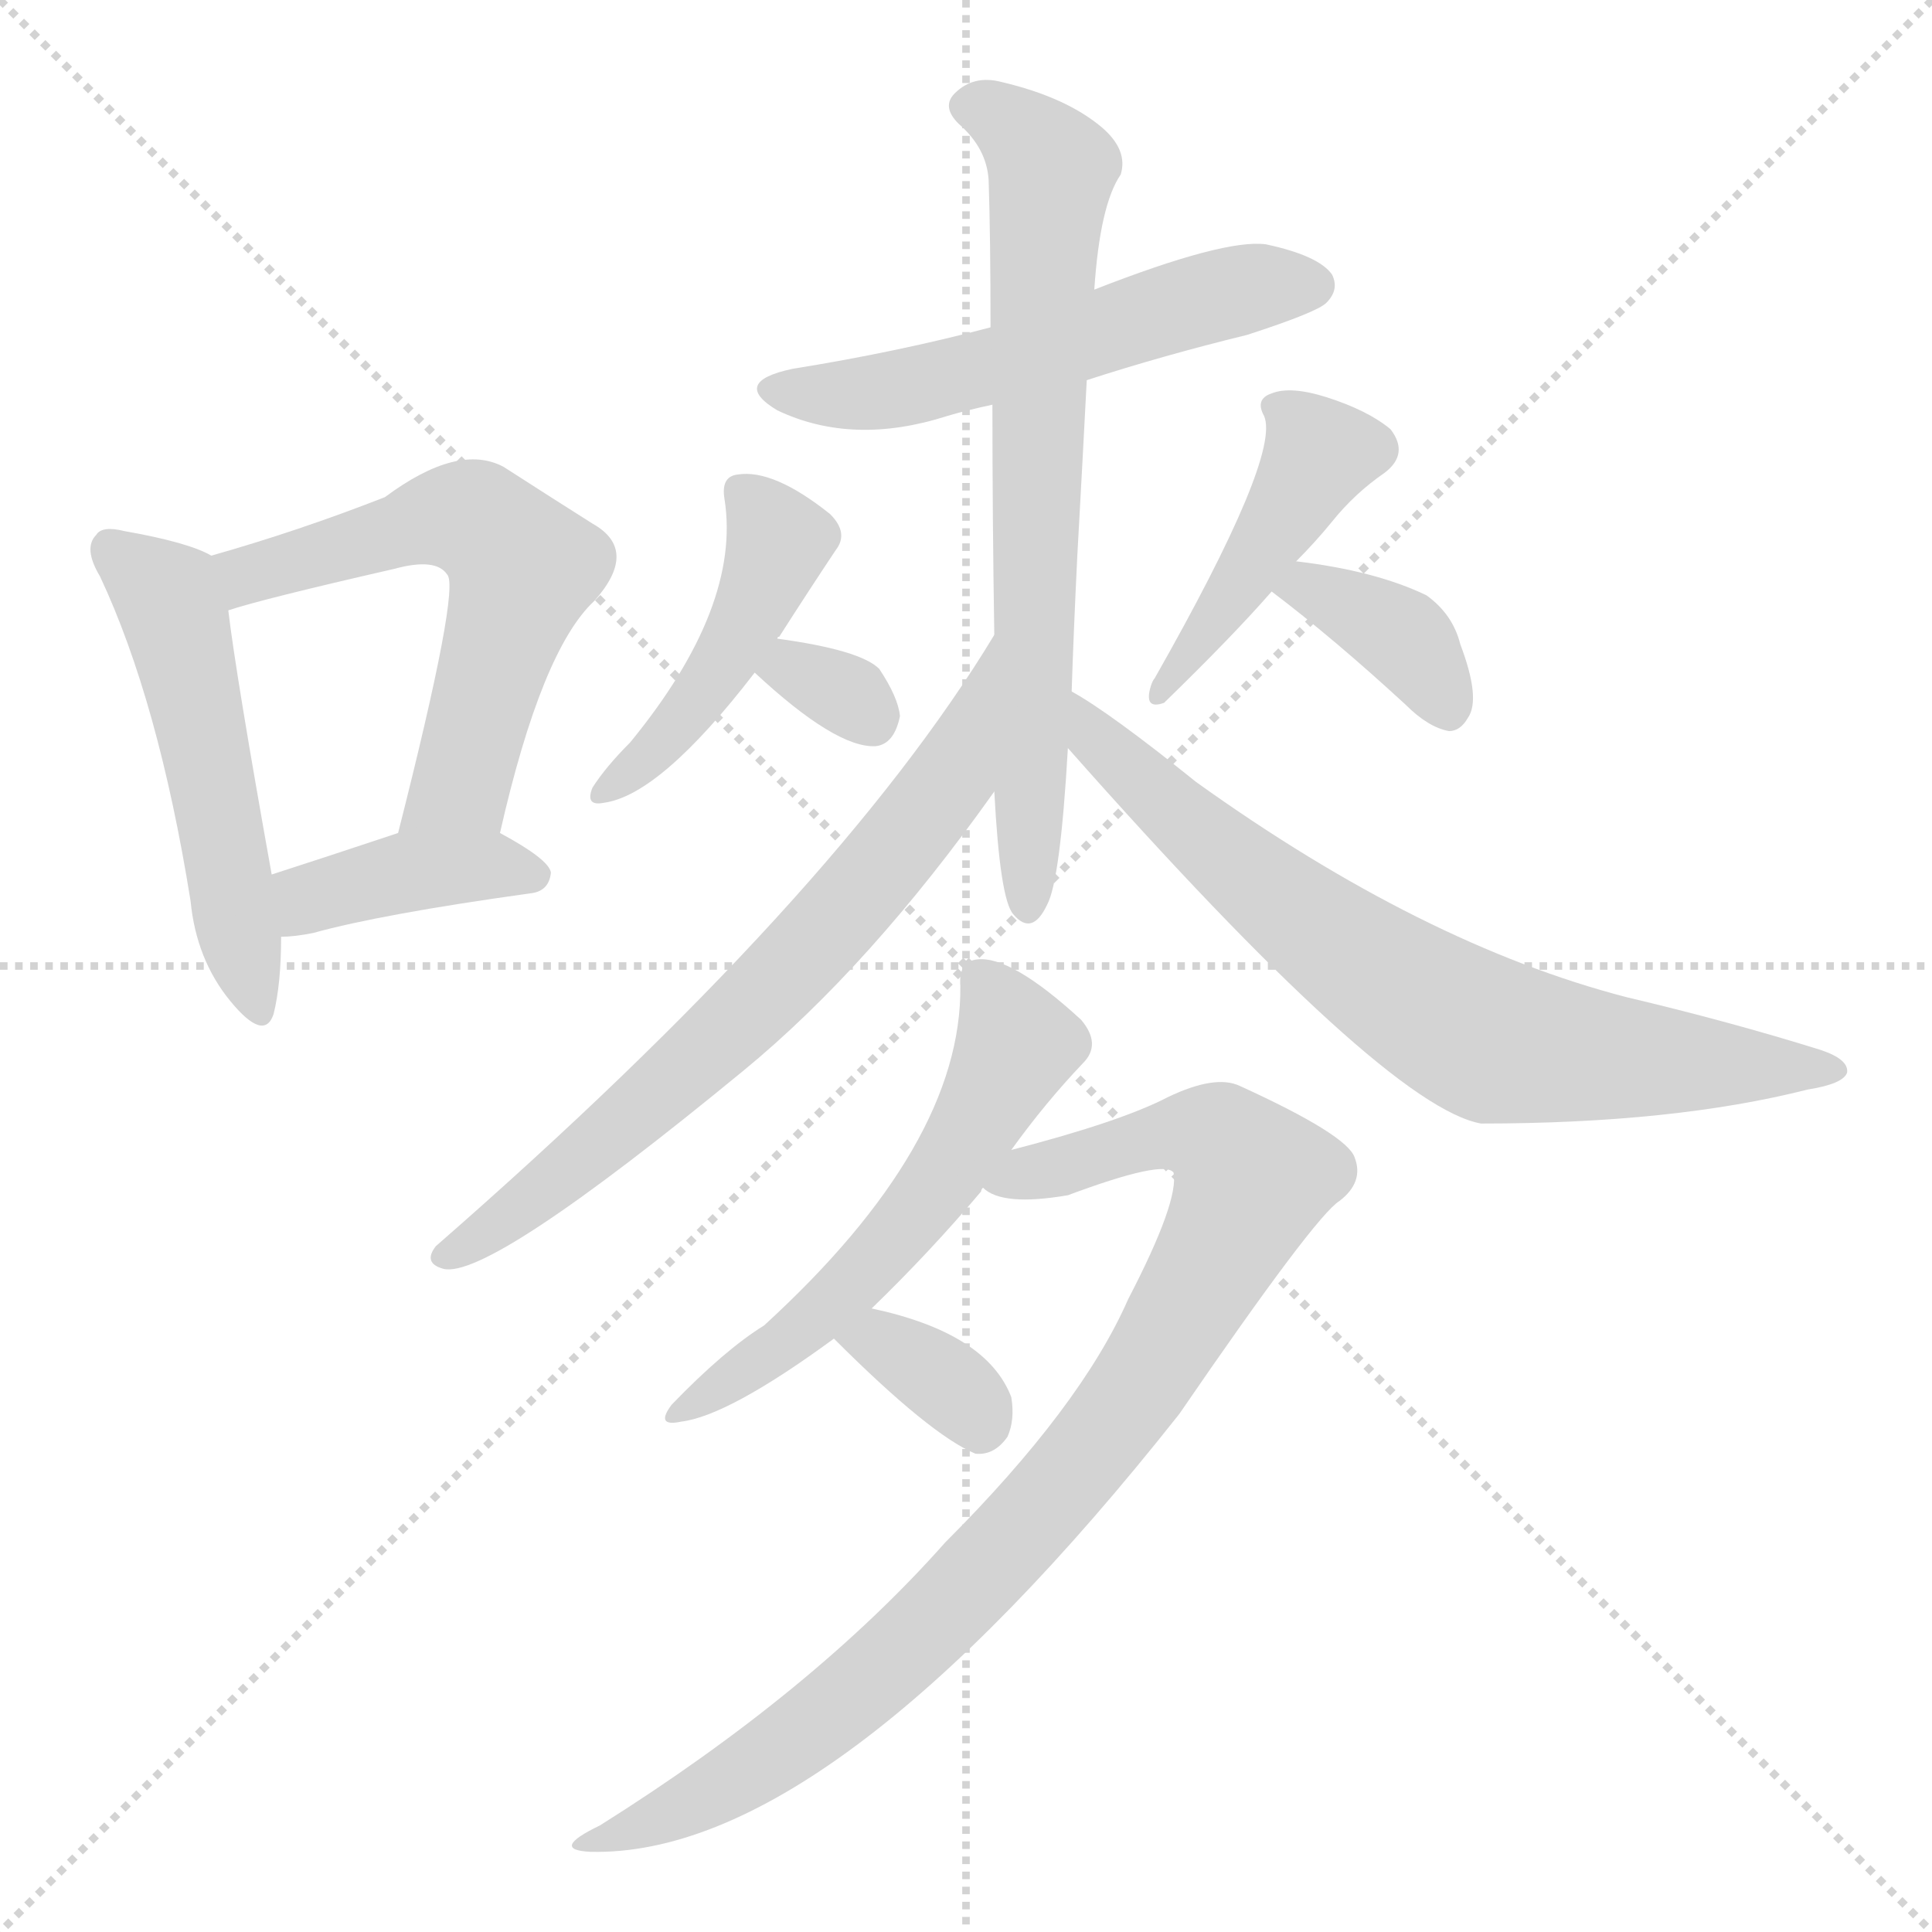 <svg version="1.1" viewBox="0 0 1024 1024" xmlns="http://www.w3.org/2000/svg">
  <g stroke="lightgray" stroke-dasharray="1,1" stroke-width="1" transform="scale(4, 4)">
    <line x1="0" y1="0" x2="256" y2="256"></line>
    <line x1="256" y1="0" x2="0" y2="256"></line>
    <line x1="128" y1="0" x2="128" y2="256"></line>
    <line x1="0" y1="128" x2="256" y2="128"></line>
  </g>
<g transform="scale(1, -1) translate(0, -900)">
   <style type="text/css">
    @keyframes keyframes0 {
      from {
       stroke: blue;
       stroke-dashoffset: 514;
       stroke-width: 128;
       }
       63% {
       animation-timing-function: step-end;
       stroke: blue;
       stroke-dashoffset: 0;
       stroke-width: 128;
       }
       to {
       stroke: black;
       stroke-width: 1024;
       }
       }
       #make-me-a-hanzi-animation-0 {
         animation: keyframes0 0.668s both;
         animation-delay: 0s;
         animation-timing-function: linear;
       }
    @keyframes keyframes1 {
      from {
       stroke: blue;
       stroke-dashoffset: 580;
       stroke-width: 128;
       }
       65% {
       animation-timing-function: step-end;
       stroke: blue;
       stroke-dashoffset: 0;
       stroke-width: 128;
       }
       to {
       stroke: black;
       stroke-width: 1024;
       }
       }
       #make-me-a-hanzi-animation-1 {
         animation: keyframes1 0.722s both;
         animation-delay: 0.668s;
         animation-timing-function: linear;
       }
    @keyframes keyframes2 {
      from {
       stroke: blue;
       stroke-dashoffset: 397;
       stroke-width: 128;
       }
       56% {
       animation-timing-function: step-end;
       stroke: blue;
       stroke-dashoffset: 0;
       stroke-width: 128;
       }
       to {
       stroke: black;
       stroke-width: 1024;
       }
       }
       #make-me-a-hanzi-animation-2 {
         animation: keyframes2 0.573s both;
         animation-delay: 1.39s;
         animation-timing-function: linear;
       }
    @keyframes keyframes3 {
      from {
       stroke: blue;
       stroke-dashoffset: 545;
       stroke-width: 128;
       }
       64% {
       animation-timing-function: step-end;
       stroke: blue;
       stroke-dashoffset: 0;
       stroke-width: 128;
       }
       to {
       stroke: black;
       stroke-width: 1024;
       }
       }
       #make-me-a-hanzi-animation-3 {
         animation: keyframes3 0.694s both;
         animation-delay: 1.963s;
         animation-timing-function: linear;
       }
    @keyframes keyframes4 {
      from {
       stroke: blue;
       stroke-dashoffset: 703;
       stroke-width: 128;
       }
       70% {
       animation-timing-function: step-end;
       stroke: blue;
       stroke-dashoffset: 0;
       stroke-width: 128;
       }
       to {
       stroke: black;
       stroke-width: 1024;
       }
       }
       #make-me-a-hanzi-animation-4 {
         animation: keyframes4 0.822s both;
         animation-delay: 2.657s;
         animation-timing-function: linear;
       }
    @keyframes keyframes5 {
      from {
       stroke: blue;
       stroke-dashoffset: 446;
       stroke-width: 128;
       }
       59% {
       animation-timing-function: step-end;
       stroke: blue;
       stroke-dashoffset: 0;
       stroke-width: 128;
       }
       to {
       stroke: black;
       stroke-width: 1024;
       }
       }
       #make-me-a-hanzi-animation-5 {
         animation: keyframes5 0.613s both;
         animation-delay: 3.479s;
         animation-timing-function: linear;
       }
    @keyframes keyframes6 {
      from {
       stroke: blue;
       stroke-dashoffset: 314;
       stroke-width: 128;
       }
       51% {
       animation-timing-function: step-end;
       stroke: blue;
       stroke-dashoffset: 0;
       stroke-width: 128;
       }
       to {
       stroke: black;
       stroke-width: 1024;
       }
       }
       #make-me-a-hanzi-animation-6 {
         animation: keyframes6 0.506s both;
         animation-delay: 4.092s;
         animation-timing-function: linear;
       }
    @keyframes keyframes7 {
      from {
       stroke: blue;
       stroke-dashoffset: 438;
       stroke-width: 128;
       }
       59% {
       animation-timing-function: step-end;
       stroke: blue;
       stroke-dashoffset: 0;
       stroke-width: 128;
       }
       to {
       stroke: black;
       stroke-width: 1024;
       }
       }
       #make-me-a-hanzi-animation-7 {
         animation: keyframes7 0.606s both;
         animation-delay: 4.597s;
         animation-timing-function: linear;
       }
    @keyframes keyframes8 {
      from {
       stroke: blue;
       stroke-dashoffset: 368;
       stroke-width: 128;
       }
       55% {
       animation-timing-function: step-end;
       stroke: blue;
       stroke-dashoffset: 0;
       stroke-width: 128;
       }
       to {
       stroke: black;
       stroke-width: 1024;
       }
       }
       #make-me-a-hanzi-animation-8 {
         animation: keyframes8 0.549s both;
         animation-delay: 5.204s;
         animation-timing-function: linear;
       }
    @keyframes keyframes9 {
      from {
       stroke: blue;
       stroke-dashoffset: 686;
       stroke-width: 128;
       }
       69% {
       animation-timing-function: step-end;
       stroke: blue;
       stroke-dashoffset: 0;
       stroke-width: 128;
       }
       to {
       stroke: black;
       stroke-width: 1024;
       }
       }
       #make-me-a-hanzi-animation-9 {
         animation: keyframes9 0.808s both;
         animation-delay: 5.753s;
         animation-timing-function: linear;
       }
    @keyframes keyframes10 {
      from {
       stroke: blue;
       stroke-dashoffset: 725;
       stroke-width: 128;
       }
       70% {
       animation-timing-function: step-end;
       stroke: blue;
       stroke-dashoffset: 0;
       stroke-width: 128;
       }
       to {
       stroke: black;
       stroke-width: 1024;
       }
       }
       #make-me-a-hanzi-animation-10 {
         animation: keyframes10 0.84s both;
         animation-delay: 6.562s;
         animation-timing-function: linear;
       }
    @keyframes keyframes11 {
      from {
       stroke: blue;
       stroke-dashoffset: 560;
       stroke-width: 128;
       }
       65% {
       animation-timing-function: step-end;
       stroke: blue;
       stroke-dashoffset: 0;
       stroke-width: 128;
       }
       to {
       stroke: black;
       stroke-width: 1024;
       }
       }
       #make-me-a-hanzi-animation-11 {
         animation: keyframes11 0.706s both;
         animation-delay: 7.402s;
         animation-timing-function: linear;
       }
    @keyframes keyframes12 {
      from {
       stroke: blue;
       stroke-dashoffset: 910;
       stroke-width: 128;
       }
       75% {
       animation-timing-function: step-end;
       stroke: blue;
       stroke-dashoffset: 0;
       stroke-width: 128;
       }
       to {
       stroke: black;
       stroke-width: 1024;
       }
       }
       #make-me-a-hanzi-animation-12 {
         animation: keyframes12 0.991s both;
         animation-delay: 8.107s;
         animation-timing-function: linear;
       }
    @keyframes keyframes13 {
      from {
       stroke: blue;
       stroke-dashoffset: 341;
       stroke-width: 128;
       }
       53% {
       animation-timing-function: step-end;
       stroke: blue;
       stroke-dashoffset: 0;
       stroke-width: 128;
       }
       to {
       stroke: black;
       stroke-width: 1024;
       }
       }
       #make-me-a-hanzi-animation-13 {
         animation: keyframes13 0.528s both;
         animation-delay: 9.098s;
         animation-timing-function: linear;
       }
</style>
<path d="M 112.0 605.5 Q 100.0 612.5 66.0 618.5 Q 54.0 621.5 51.0 616.5 Q 44.0 609.5 53.0 594.5 Q 84.0 528.5 101.0 422.5 Q 104.0 391.5 122.0 369.5 Q 140.0 347.5 145.0 362.5 Q 149.0 378.5 149.0 403.5 L 144.0 436.5 Q 125.0 542.5 121.0 576.5 C 118.0 602.5 118.0 602.5 112.0 605.5 Z" fill="lightgray"></path> 
<path d="M 265.0 458.5 Q 287.0 555.5 315.0 581.5 Q 339.0 608.5 314.0 622.5 Q 295.0 634.5 267.0 652.5 Q 243.0 665.5 204.0 636.5 Q 158.0 618.5 112.0 605.5 C 83.0 597.5 92.0 567.5 121.0 576.5 Q 139.0 582.5 209.0 598.5 Q 231.0 604.5 237.0 595.5 Q 244.0 588.5 211.0 458.5 C 204.0 429.5 258.0 429.5 265.0 458.5 Z" fill="lightgray"></path> 
<path d="M 149.0 403.5 Q 156.0 403.5 166.0 405.5 Q 202.0 415.5 281.0 426.5 Q 291.0 427.5 292.0 437.5 Q 291.0 444.5 265.0 458.5 C 245.0 469.5 239.0 467.5 211.0 458.5 Q 172.0 445.5 144.0 436.5 C 115.0 427.5 119.0 402.5 149.0 403.5 Z" fill="lightgray"></path> 
<path d="M 576.0 698.5 Q 616.0 711.5 661.0 722.5 Q 698.0 734.5 703.0 739.5 Q 710.0 746.5 706.0 754.5 Q 699.0 764.5 671.0 770.5 Q 649.0 773.5 580.0 746.5 L 525.0 726.5 Q 476.0 713.5 420.0 704.5 Q 387.0 697.5 412.0 682.5 Q 452.0 663.5 502.0 679.5 Q 512.0 682.5 526.0 685.5 L 576.0 698.5 Z" fill="lightgray"></path> 
<path d="M 527.0 480.5 Q 530.0 423.5 537.0 415.5 Q 547.0 403.5 555.0 420.5 Q 562.0 433.5 566.0 503.5 L 568.0 533.5 Q 569.0 564.5 571.0 605.5 Q 574.0 659.5 576.0 698.5 L 580.0 746.5 Q 583.0 791.5 594.0 807.5 Q 598.0 820.5 584.0 832.5 Q 565.0 848.5 531.0 856.5 Q 516.0 860.5 506.0 850.5 Q 499.0 843.5 508.0 834.5 Q 523.0 821.5 524.0 804.5 Q 525.0 774.5 525.0 726.5 L 526.0 685.5 Q 526.0 625.5 527.0 563.5 L 527.0 480.5 Z" fill="lightgray"></path> 
<path d="M 412.0 561.5 Q 412.0 562.5 413.0 562.5 Q 429.0 587.5 443.0 608.5 Q 450.0 617.5 440.0 627.5 Q 410.0 651.5 391.0 648.5 Q 382.0 647.5 384.0 635.5 Q 393.0 578.5 334.0 506.5 Q 321.0 493.5 314.0 482.5 Q 310.0 472.5 320.0 474.5 Q 350.0 478.5 400.0 543.5 L 412.0 561.5 Z" fill="lightgray"></path> 
<path d="M 400.0 543.5 Q 443.0 503.5 464.0 504.5 Q 474.0 505.5 477.0 520.5 Q 476.0 530.5 466.0 545.5 Q 456.0 555.5 412.0 561.5 C 382.0 565.5 378.0 563.5 400.0 543.5 Z" fill="lightgray"></path> 
<path d="M 687.0 602.5 Q 697.0 612.5 706.0 623.5 Q 718.0 638.5 734.0 649.5 Q 747.0 659.5 737.0 672.5 Q 725.0 682.5 703.0 689.5 Q 684.0 695.5 674.0 691.5 Q 665.0 688.5 670.0 679.5 Q 679.0 658.5 612.0 540.5 Q 611.0 539.5 610.0 536.5 Q 606.0 523.5 617.0 527.5 Q 654.0 563.5 674.0 586.5 L 687.0 602.5 Z" fill="lightgray"></path> 
<path d="M 674.0 586.5 Q 707.0 561.5 745.0 526.5 Q 757.0 514.5 768.0 512.5 Q 774.0 512.5 778.0 519.5 Q 785.0 529.5 774.0 558.5 Q 770.0 574.5 756.0 584.5 Q 729.0 597.5 687.0 602.5 C 657.0 606.5 650.0 604.5 674.0 586.5 Z" fill="lightgray"></path> 
<path d="M 527.0 563.5 Q 443.0 424.5 231.0 239.5 Q 224.0 230.5 235.0 227.5 Q 259.0 221.5 394.0 332.5 Q 461.0 387.5 527.0 480.5 C 545.0 504.5 543.0 589.5 527.0 563.5 Z" fill="lightgray"></path> 
<path d="M 566.0 503.5 Q 734.0 313.5 785.0 304.5 Q 887.0 304.5 958.0 322.5 Q 977.0 325.5 979.0 331.5 Q 980.0 338.5 965.0 343.5 Q 917.0 358.5 862.0 371.5 Q 754.0 399.5 634.0 485.5 Q 588.0 522.5 568.0 533.5 C 542.0 549.5 546.0 525.5 566.0 503.5 Z" fill="lightgray"></path> 
<path d="M 462.0 206.5 Q 493.0 236.5 520.0 268.5 Q 520.0 269.5 521.0 270.5 L 536.0 290.5 Q 554.0 315.5 574.0 336.5 Q 584.0 346.5 573.0 359.5 Q 536.0 393.5 518.0 391.5 Q 508.0 390.5 509.0 377.5 Q 510.0 293.5 405.0 197.5 Q 384.0 184.5 356.0 155.5 Q 347.0 143.5 361.0 146.5 Q 386.0 149.5 442.0 190.5 L 462.0 206.5 Z" fill="lightgray"></path> 
<path d="M 521.0 270.5 Q 531.0 260.5 566.0 266.5 Q 617.0 285.5 622.0 278.5 Q 625.0 263.5 598.0 211.5 Q 573.0 154.5 501.0 82.5 Q 431.0 3.5 318.0 -67.5 Q 291.0 -80.5 313.0 -81.5 Q 439.0 -84.5 625.0 150.5 Q 697.0 255.5 710.0 263.5 Q 723.0 273.5 718.0 286.5 Q 714.0 298.5 657.0 324.5 Q 644.0 330.5 619.0 318.5 Q 594.0 305.5 536.0 290.5 C 507.0 282.5 494.0 279.5 521.0 270.5 Z" fill="lightgray"></path> 
<path d="M 442.0 190.5 Q 493.0 139.5 517.0 129.5 Q 527.0 128.5 534.0 138.5 Q 538.0 147.5 536.0 159.5 Q 523.0 193.5 462.0 206.5 C 433.0 212.5 421.0 211.5 442.0 190.5 Z" fill="lightgray"></path> 
      <clipPath id="make-me-a-hanzi-clip-0">
      <path d="M 112.0 605.5 Q 100.0 612.5 66.0 618.5 Q 54.0 621.5 51.0 616.5 Q 44.0 609.5 53.0 594.5 Q 84.0 528.5 101.0 422.5 Q 104.0 391.5 122.0 369.5 Q 140.0 347.5 145.0 362.5 Q 149.0 378.5 149.0 403.5 L 144.0 436.5 Q 125.0 542.5 121.0 576.5 C 118.0 602.5 118.0 602.5 112.0 605.5 Z" fill="lightgray"></path>
      </clipPath>
      <path clip-path="url(#make-me-a-hanzi-clip-0)" d="M 60.0 608.5 L 89.0 584.5 L 92.0 575.5 L 134.0 368.5 " fill="none" id="make-me-a-hanzi-animation-0" stroke-dasharray="386 772" stroke-linecap="round"></path>

      <clipPath id="make-me-a-hanzi-clip-1">
      <path d="M 265.0 458.5 Q 287.0 555.5 315.0 581.5 Q 339.0 608.5 314.0 622.5 Q 295.0 634.5 267.0 652.5 Q 243.0 665.5 204.0 636.5 Q 158.0 618.5 112.0 605.5 C 83.0 597.5 92.0 567.5 121.0 576.5 Q 139.0 582.5 209.0 598.5 Q 231.0 604.5 237.0 595.5 Q 244.0 588.5 211.0 458.5 C 204.0 429.5 258.0 429.5 265.0 458.5 Z" fill="lightgray"></path>
      </clipPath>
      <path clip-path="url(#make-me-a-hanzi-clip-1)" d="M 122.0 584.5 L 136.0 597.5 L 237.0 626.5 L 252.0 624.5 L 268.0 611.5 L 277.0 599.5 L 244.0 484.5 L 218.0 471.5 " fill="none" id="make-me-a-hanzi-animation-1" stroke-dasharray="452 904" stroke-linecap="round"></path>

      <clipPath id="make-me-a-hanzi-clip-2">
      <path d="M 149.0 403.5 Q 156.0 403.5 166.0 405.5 Q 202.0 415.5 281.0 426.5 Q 291.0 427.5 292.0 437.5 Q 291.0 444.5 265.0 458.5 C 245.0 469.5 239.0 467.5 211.0 458.5 Q 172.0 445.5 144.0 436.5 C 115.0 427.5 119.0 402.5 149.0 403.5 Z" fill="lightgray"></path>
      </clipPath>
      <path clip-path="url(#make-me-a-hanzi-clip-2)" d="M 152.0 409.5 L 167.0 425.5 L 210.0 437.5 L 265.0 441.5 L 283.0 435.5 " fill="none" id="make-me-a-hanzi-animation-2" stroke-dasharray="269 538" stroke-linecap="round"></path>

      <clipPath id="make-me-a-hanzi-clip-3">
      <path d="M 576.0 698.5 Q 616.0 711.5 661.0 722.5 Q 698.0 734.5 703.0 739.5 Q 710.0 746.5 706.0 754.5 Q 699.0 764.5 671.0 770.5 Q 649.0 773.5 580.0 746.5 L 525.0 726.5 Q 476.0 713.5 420.0 704.5 Q 387.0 697.5 412.0 682.5 Q 452.0 663.5 502.0 679.5 Q 512.0 682.5 526.0 685.5 L 576.0 698.5 Z" fill="lightgray"></path>
      </clipPath>
      <path clip-path="url(#make-me-a-hanzi-clip-3)" d="M 413.0 694.5 L 475.0 693.5 L 648.0 743.5 L 695.0 748.5 " fill="none" id="make-me-a-hanzi-animation-3" stroke-dasharray="417 834" stroke-linecap="round"></path>

      <clipPath id="make-me-a-hanzi-clip-4">
      <path d="M 527.0 480.5 Q 530.0 423.5 537.0 415.5 Q 547.0 403.5 555.0 420.5 Q 562.0 433.5 566.0 503.5 L 568.0 533.5 Q 569.0 564.5 571.0 605.5 Q 574.0 659.5 576.0 698.5 L 580.0 746.5 Q 583.0 791.5 594.0 807.5 Q 598.0 820.5 584.0 832.5 Q 565.0 848.5 531.0 856.5 Q 516.0 860.5 506.0 850.5 Q 499.0 843.5 508.0 834.5 Q 523.0 821.5 524.0 804.5 Q 525.0 774.5 525.0 726.5 L 526.0 685.5 Q 526.0 625.5 527.0 563.5 L 527.0 480.5 Z" fill="lightgray"></path>
      </clipPath>
      <path clip-path="url(#make-me-a-hanzi-clip-4)" d="M 513.0 843.5 L 534.0 836.5 L 557.0 810.5 L 545.0 420.5 " fill="none" id="make-me-a-hanzi-animation-4" stroke-dasharray="575 1150" stroke-linecap="round"></path>

      <clipPath id="make-me-a-hanzi-clip-5">
      <path d="M 412.0 561.5 Q 412.0 562.5 413.0 562.5 Q 429.0 587.5 443.0 608.5 Q 450.0 617.5 440.0 627.5 Q 410.0 651.5 391.0 648.5 Q 382.0 647.5 384.0 635.5 Q 393.0 578.5 334.0 506.5 Q 321.0 493.5 314.0 482.5 Q 310.0 472.5 320.0 474.5 Q 350.0 478.5 400.0 543.5 L 412.0 561.5 Z" fill="lightgray"></path>
      </clipPath>
      <path clip-path="url(#make-me-a-hanzi-clip-5)" d="M 396.0 637.5 L 412.0 613.5 L 406.0 592.5 L 370.0 527.5 L 323.0 482.5 " fill="none" id="make-me-a-hanzi-animation-5" stroke-dasharray="318 636" stroke-linecap="round"></path>

      <clipPath id="make-me-a-hanzi-clip-6">
      <path d="M 400.0 543.5 Q 443.0 503.5 464.0 504.5 Q 474.0 505.5 477.0 520.5 Q 476.0 530.5 466.0 545.5 Q 456.0 555.5 412.0 561.5 C 382.0 565.5 378.0 563.5 400.0 543.5 Z" fill="lightgray"></path>
      </clipPath>
      <path clip-path="url(#make-me-a-hanzi-clip-6)" d="M 413.0 541.5 L 421.0 545.5 L 453.0 529.5 L 461.0 519.5 " fill="none" id="make-me-a-hanzi-animation-6" stroke-dasharray="186 372" stroke-linecap="round"></path>

      <clipPath id="make-me-a-hanzi-clip-7">
      <path d="M 687.0 602.5 Q 697.0 612.5 706.0 623.5 Q 718.0 638.5 734.0 649.5 Q 747.0 659.5 737.0 672.5 Q 725.0 682.5 703.0 689.5 Q 684.0 695.5 674.0 691.5 Q 665.0 688.5 670.0 679.5 Q 679.0 658.5 612.0 540.5 Q 611.0 539.5 610.0 536.5 Q 606.0 523.5 617.0 527.5 Q 654.0 563.5 674.0 586.5 L 687.0 602.5 Z" fill="lightgray"></path>
      </clipPath>
      <path clip-path="url(#make-me-a-hanzi-clip-7)" d="M 681.0 682.5 L 700.0 659.5 L 659.0 592.5 L 628.0 551.5 L 621.0 550.5 L 618.0 535.5 " fill="none" id="make-me-a-hanzi-animation-7" stroke-dasharray="310 620" stroke-linecap="round"></path>

      <clipPath id="make-me-a-hanzi-clip-8">
      <path d="M 674.0 586.5 Q 707.0 561.5 745.0 526.5 Q 757.0 514.5 768.0 512.5 Q 774.0 512.5 778.0 519.5 Q 785.0 529.5 774.0 558.5 Q 770.0 574.5 756.0 584.5 Q 729.0 597.5 687.0 602.5 C 657.0 606.5 650.0 604.5 674.0 586.5 Z" fill="lightgray"></path>
      </clipPath>
      <path clip-path="url(#make-me-a-hanzi-clip-8)" d="M 683.0 586.5 L 694.0 589.5 L 741.0 564.5 L 767.0 525.5 " fill="none" id="make-me-a-hanzi-animation-8" stroke-dasharray="240 480" stroke-linecap="round"></path>

      <clipPath id="make-me-a-hanzi-clip-9">
      <path d="M 527.0 563.5 Q 443.0 424.5 231.0 239.5 Q 224.0 230.5 235.0 227.5 Q 259.0 221.5 394.0 332.5 Q 461.0 387.5 527.0 480.5 C 545.0 504.5 543.0 589.5 527.0 563.5 Z" fill="lightgray"></path>
      </clipPath>
      <path clip-path="url(#make-me-a-hanzi-clip-9)" d="M 521.0 546.5 L 504.0 486.5 L 443.0 412.5 L 333.0 304.5 L 238.0 235.5 " fill="none" id="make-me-a-hanzi-animation-9" stroke-dasharray="558 1116" stroke-linecap="round"></path>

      <clipPath id="make-me-a-hanzi-clip-10">
      <path d="M 566.0 503.5 Q 734.0 313.5 785.0 304.5 Q 887.0 304.5 958.0 322.5 Q 977.0 325.5 979.0 331.5 Q 980.0 338.5 965.0 343.5 Q 917.0 358.5 862.0 371.5 Q 754.0 399.5 634.0 485.5 Q 588.0 522.5 568.0 533.5 C 542.0 549.5 546.0 525.5 566.0 503.5 Z" fill="lightgray"></path>
      </clipPath>
      <path clip-path="url(#make-me-a-hanzi-clip-10)" d="M 569.0 525.5 L 584.0 501.5 L 639.0 453.5 L 784.0 351.5 L 846.0 340.5 L 973.0 332.5 " fill="none" id="make-me-a-hanzi-animation-10" stroke-dasharray="597 1194" stroke-linecap="round"></path>

      <clipPath id="make-me-a-hanzi-clip-11">
      <path d="M 462.0 206.5 Q 493.0 236.5 520.0 268.5 Q 520.0 269.5 521.0 270.5 L 536.0 290.5 Q 554.0 315.5 574.0 336.5 Q 584.0 346.5 573.0 359.5 Q 536.0 393.5 518.0 391.5 Q 508.0 390.5 509.0 377.5 Q 510.0 293.5 405.0 197.5 Q 384.0 184.5 356.0 155.5 Q 347.0 143.5 361.0 146.5 Q 386.0 149.5 442.0 190.5 L 462.0 206.5 Z" fill="lightgray"></path>
      </clipPath>
      <path clip-path="url(#make-me-a-hanzi-clip-11)" d="M 519.0 380.5 L 539.0 346.5 L 500.0 276.5 L 447.0 214.5 L 364.0 154.5 " fill="none" id="make-me-a-hanzi-animation-11" stroke-dasharray="432 864" stroke-linecap="round"></path>

      <clipPath id="make-me-a-hanzi-clip-12">
      <path d="M 521.0 270.5 Q 531.0 260.5 566.0 266.5 Q 617.0 285.5 622.0 278.5 Q 625.0 263.5 598.0 211.5 Q 573.0 154.5 501.0 82.5 Q 431.0 3.5 318.0 -67.5 Q 291.0 -80.5 313.0 -81.5 Q 439.0 -84.5 625.0 150.5 Q 697.0 255.5 710.0 263.5 Q 723.0 273.5 718.0 286.5 Q 714.0 298.5 657.0 324.5 Q 644.0 330.5 619.0 318.5 Q 594.0 305.5 536.0 290.5 C 507.0 282.5 494.0 279.5 521.0 270.5 Z" fill="lightgray"></path>
      </clipPath>
      <path clip-path="url(#make-me-a-hanzi-clip-12)" d="M 528.0 272.5 L 635.0 299.5 L 654.0 290.5 L 663.0 274.5 L 612.0 175.5 L 557.0 104.5 L 503.0 47.5 L 418.0 -24.5 L 356.0 -61.5 L 318.0 -75.5 " fill="none" id="make-me-a-hanzi-animation-12" stroke-dasharray="782 1564" stroke-linecap="round"></path>

      <clipPath id="make-me-a-hanzi-clip-13">
      <path d="M 442.0 190.5 Q 493.0 139.5 517.0 129.5 Q 527.0 128.5 534.0 138.5 Q 538.0 147.5 536.0 159.5 Q 523.0 193.5 462.0 206.5 C 433.0 212.5 421.0 211.5 442.0 190.5 Z" fill="lightgray"></path>
      </clipPath>
      <path clip-path="url(#make-me-a-hanzi-clip-13)" d="M 453.0 187.5 L 468.0 189.5 L 483.0 180.5 L 509.0 160.5 L 519.0 143.5 " fill="none" id="make-me-a-hanzi-animation-13" stroke-dasharray="213 426" stroke-linecap="round"></path>

</g>
</svg>
